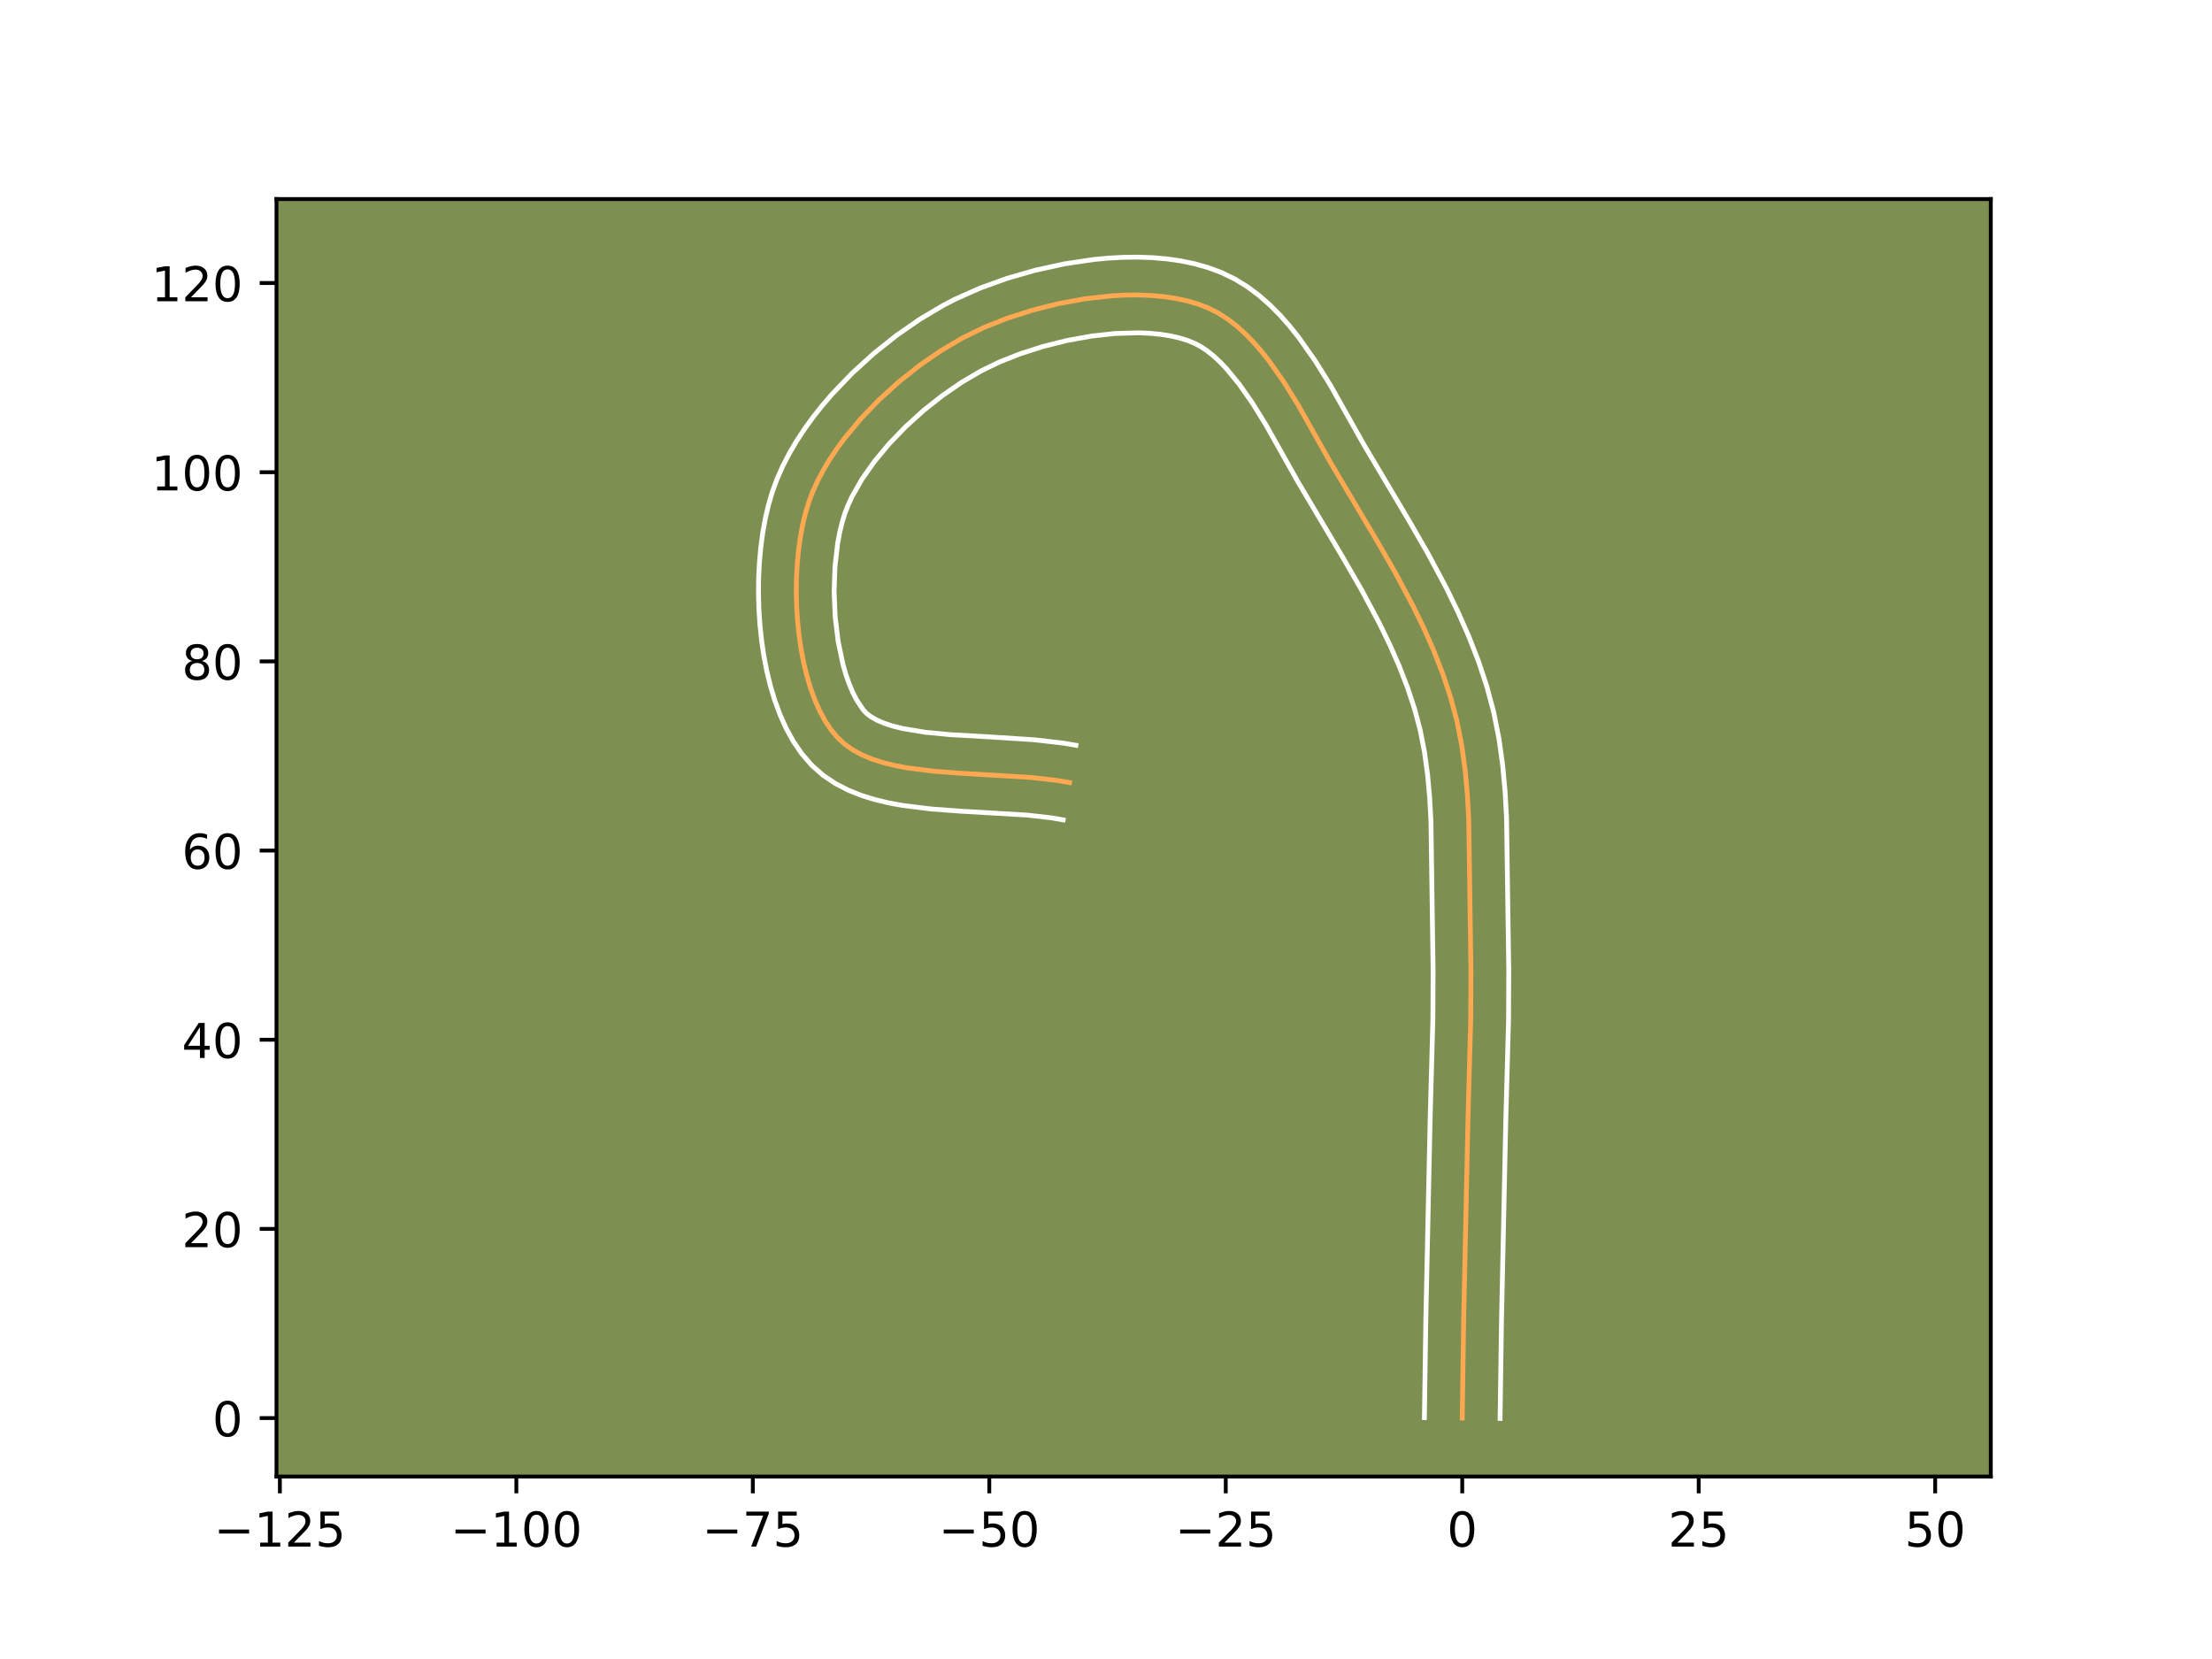 <?xml version="1.0" encoding="utf-8" standalone="no"?>
<!DOCTYPE svg PUBLIC "-//W3C//DTD SVG 1.1//EN"
  "http://www.w3.org/Graphics/SVG/1.1/DTD/svg11.dtd">
<!-- Created with matplotlib (https://matplotlib.org/) -->
<svg height="345.6pt" version="1.1" viewBox="0 0 460.8 345.6" width="460.8pt" xmlns="http://www.w3.org/2000/svg" xmlns:xlink="http://www.w3.org/1999/xlink">
 <defs>
  <style type="text/css">*{stroke-linecap:butt;stroke-linejoin:round;}</style>
 </defs>
 <g id="figure_1">
  <g id="patch_1">
   <path d="M 0 345.6 
L 460.8 345.6 
L 460.8 0 
L 0 0 
z
" style="fill:#ffffff;"/>
  </g>
  <g id="axes_1">
   <g id="patch_2">
    <path d="M 57.6 307.584 
L 414.72 307.584 
L 414.72 41.472 
L 57.6 41.472 
z
" style="fill:#7d9051;"/>
   </g>
   <g id="matplotlib.axis_1">
    <g id="xtick_1">
     <g id="line2d_1">
      <defs>
       <path d="M 0 0 
L 0 3.5 
" id="m2c3f83f123" style="stroke:#000000;stroke-width:0.8;"/>
      </defs>
      <g>
       <use style="stroke:#000000;stroke-width:0.8;" x="58.304" xlink:href="#m2c3f83f123" y="307.584"/>
      </g>
     </g>
     <g id="text_1">
      <!-- −125 -->
      <g transform="translate(44.57 322.182)scale(0.1 -0.1)">
       <defs>
        <path d="M 10.594 35.5 
L 73.188 35.5 
L 73.188 27.203 
L 10.594 27.203 
z
" id="DejaVuSans-8722"/>
        <path d="M 12.406 8.297 
L 28.516 8.297 
L 28.516 63.922 
L 10.984 60.406 
L 10.984 69.391 
L 28.422 72.906 
L 38.281 72.906 
L 38.281 8.297 
L 54.391 8.297 
L 54.391 0 
L 12.406 0 
z
" id="DejaVuSans-49"/>
        <path d="M 19.188 8.297 
L 53.609 8.297 
L 53.609 0 
L 7.328 0 
L 7.328 8.297 
Q 12.938 14.109 22.625 23.891 
Q 32.328 33.688 34.812 36.531 
Q 39.547 41.844 41.422 45.531 
Q 43.312 49.219 43.312 52.781 
Q 43.312 58.594 39.234 62.25 
Q 35.156 65.922 28.609 65.922 
Q 23.969 65.922 18.812 64.312 
Q 13.672 62.703 7.812 59.422 
L 7.812 69.391 
Q 13.766 71.781 18.938 73 
Q 24.125 74.219 28.422 74.219 
Q 39.75 74.219 46.484 68.547 
Q 53.219 62.891 53.219 53.422 
Q 53.219 48.922 51.531 44.891 
Q 49.859 40.875 45.406 35.406 
Q 44.188 33.984 37.641 27.219 
Q 31.109 20.453 19.188 8.297 
z
" id="DejaVuSans-50"/>
        <path d="M 10.797 72.906 
L 49.516 72.906 
L 49.516 64.594 
L 19.828 64.594 
L 19.828 46.734 
Q 21.969 47.469 24.109 47.828 
Q 26.266 48.188 28.422 48.188 
Q 40.625 48.188 47.75 41.5 
Q 54.891 34.812 54.891 23.391 
Q 54.891 11.625 47.562 5.094 
Q 40.234 -1.422 26.906 -1.422 
Q 22.312 -1.422 17.547 -0.641 
Q 12.797 0.141 7.719 1.703 
L 7.719 11.625 
Q 12.109 9.234 16.797 8.062 
Q 21.484 6.891 26.703 6.891 
Q 35.156 6.891 40.078 11.328 
Q 45.016 15.766 45.016 23.391 
Q 45.016 31 40.078 35.438 
Q 35.156 39.891 26.703 39.891 
Q 22.75 39.891 18.812 39.016 
Q 14.891 38.141 10.797 36.281 
z
" id="DejaVuSans-53"/>
       </defs>
       <use xlink:href="#DejaVuSans-8722"/>
       <use x="83.789" xlink:href="#DejaVuSans-49"/>
       <use x="147.412" xlink:href="#DejaVuSans-50"/>
       <use x="211.035" xlink:href="#DejaVuSans-53"/>
      </g>
     </g>
    </g>
    <g id="xtick_2">
     <g id="line2d_2">
      <g>
       <use style="stroke:#000000;stroke-width:0.8;" x="107.565" xlink:href="#m2c3f83f123" y="307.584"/>
      </g>
     </g>
     <g id="text_2">
      <!-- −100 -->
      <g transform="translate(93.832 322.182)scale(0.1 -0.1)">
       <defs>
        <path d="M 31.781 66.406 
Q 24.172 66.406 20.328 58.906 
Q 16.5 51.422 16.5 36.375 
Q 16.5 21.391 20.328 13.891 
Q 24.172 6.391 31.781 6.391 
Q 39.453 6.391 43.281 13.891 
Q 47.125 21.391 47.125 36.375 
Q 47.125 51.422 43.281 58.906 
Q 39.453 66.406 31.781 66.406 
z
M 31.781 74.219 
Q 44.047 74.219 50.516 64.516 
Q 56.984 54.828 56.984 36.375 
Q 56.984 17.969 50.516 8.266 
Q 44.047 -1.422 31.781 -1.422 
Q 19.531 -1.422 13.062 8.266 
Q 6.594 17.969 6.594 36.375 
Q 6.594 54.828 13.062 64.516 
Q 19.531 74.219 31.781 74.219 
z
" id="DejaVuSans-48"/>
       </defs>
       <use xlink:href="#DejaVuSans-8722"/>
       <use x="83.789" xlink:href="#DejaVuSans-49"/>
       <use x="147.412" xlink:href="#DejaVuSans-48"/>
       <use x="211.035" xlink:href="#DejaVuSans-48"/>
      </g>
     </g>
    </g>
    <g id="xtick_3">
     <g id="line2d_3">
      <g>
       <use style="stroke:#000000;stroke-width:0.8;" x="156.827" xlink:href="#m2c3f83f123" y="307.584"/>
      </g>
     </g>
     <g id="text_3">
      <!-- −75 -->
      <g transform="translate(146.274 322.182)scale(0.1 -0.1)">
       <defs>
        <path d="M 8.203 72.906 
L 55.078 72.906 
L 55.078 68.703 
L 28.609 0 
L 18.312 0 
L 43.219 64.594 
L 8.203 64.594 
z
" id="DejaVuSans-55"/>
       </defs>
       <use xlink:href="#DejaVuSans-8722"/>
       <use x="83.789" xlink:href="#DejaVuSans-55"/>
       <use x="147.412" xlink:href="#DejaVuSans-53"/>
      </g>
     </g>
    </g>
    <g id="xtick_4">
     <g id="line2d_4">
      <g>
       <use style="stroke:#000000;stroke-width:0.8;" x="206.088" xlink:href="#m2c3f83f123" y="307.584"/>
      </g>
     </g>
     <g id="text_4">
      <!-- −50 -->
      <g transform="translate(195.536 322.182)scale(0.1 -0.1)">
       <use xlink:href="#DejaVuSans-8722"/>
       <use x="83.789" xlink:href="#DejaVuSans-53"/>
       <use x="147.412" xlink:href="#DejaVuSans-48"/>
      </g>
     </g>
    </g>
    <g id="xtick_5">
     <g id="line2d_5">
      <g>
       <use style="stroke:#000000;stroke-width:0.8;" x="255.349" xlink:href="#m2c3f83f123" y="307.584"/>
      </g>
     </g>
     <g id="text_5">
      <!-- −25 -->
      <g transform="translate(244.797 322.182)scale(0.1 -0.1)">
       <use xlink:href="#DejaVuSans-8722"/>
       <use x="83.789" xlink:href="#DejaVuSans-50"/>
       <use x="147.412" xlink:href="#DejaVuSans-53"/>
      </g>
     </g>
    </g>
    <g id="xtick_6">
     <g id="line2d_6">
      <g>
       <use style="stroke:#000000;stroke-width:0.8;" x="304.611" xlink:href="#m2c3f83f123" y="307.584"/>
      </g>
     </g>
     <g id="text_6">
      <!-- 0 -->
      <g transform="translate(301.43 322.182)scale(0.1 -0.1)">
       <use xlink:href="#DejaVuSans-48"/>
      </g>
     </g>
    </g>
    <g id="xtick_7">
     <g id="line2d_7">
      <g>
       <use style="stroke:#000000;stroke-width:0.8;" x="353.872" xlink:href="#m2c3f83f123" y="307.584"/>
      </g>
     </g>
     <g id="text_7">
      <!-- 25 -->
      <g transform="translate(347.51 322.182)scale(0.1 -0.1)">
       <use xlink:href="#DejaVuSans-50"/>
       <use x="63.623" xlink:href="#DejaVuSans-53"/>
      </g>
     </g>
    </g>
    <g id="xtick_8">
     <g id="line2d_8">
      <g>
       <use style="stroke:#000000;stroke-width:0.8;" x="403.134" xlink:href="#m2c3f83f123" y="307.584"/>
      </g>
     </g>
     <g id="text_8">
      <!-- 50 -->
      <g transform="translate(396.771 322.182)scale(0.1 -0.1)">
       <use xlink:href="#DejaVuSans-53"/>
       <use x="63.623" xlink:href="#DejaVuSans-48"/>
      </g>
     </g>
    </g>
   </g>
   <g id="matplotlib.axis_2">
    <g id="ytick_1">
     <g id="line2d_9">
      <defs>
       <path d="M 0 0 
L -3.5 0 
" id="mf5eb341748" style="stroke:#000000;stroke-width:0.8;"/>
      </defs>
      <g>
       <use style="stroke:#000000;stroke-width:0.8;" x="57.6" xlink:href="#mf5eb341748" y="295.412"/>
      </g>
     </g>
     <g id="text_9">
      <!-- 0 -->
      <g transform="translate(44.237 299.211)scale(0.1 -0.1)">
       <use xlink:href="#DejaVuSans-48"/>
      </g>
     </g>
    </g>
    <g id="ytick_2">
     <g id="line2d_10">
      <g>
       <use style="stroke:#000000;stroke-width:0.8;" x="57.6" xlink:href="#mf5eb341748" y="256.003"/>
      </g>
     </g>
     <g id="text_10">
      <!-- 20 -->
      <g transform="translate(37.875 259.802)scale(0.1 -0.1)">
       <use xlink:href="#DejaVuSans-50"/>
       <use x="63.623" xlink:href="#DejaVuSans-48"/>
      </g>
     </g>
    </g>
    <g id="ytick_3">
     <g id="line2d_11">
      <g>
       <use style="stroke:#000000;stroke-width:0.8;" x="57.6" xlink:href="#mf5eb341748" y="216.594"/>
      </g>
     </g>
     <g id="text_11">
      <!-- 40 -->
      <g transform="translate(37.875 220.393)scale(0.1 -0.1)">
       <defs>
        <path d="M 37.797 64.312 
L 12.891 25.391 
L 37.797 25.391 
z
M 35.203 72.906 
L 47.609 72.906 
L 47.609 25.391 
L 58.016 25.391 
L 58.016 17.188 
L 47.609 17.188 
L 47.609 0 
L 37.797 0 
L 37.797 17.188 
L 4.891 17.188 
L 4.891 26.703 
z
" id="DejaVuSans-52"/>
       </defs>
       <use xlink:href="#DejaVuSans-52"/>
       <use x="63.623" xlink:href="#DejaVuSans-48"/>
      </g>
     </g>
    </g>
    <g id="ytick_4">
     <g id="line2d_12">
      <g>
       <use style="stroke:#000000;stroke-width:0.8;" x="57.6" xlink:href="#mf5eb341748" y="177.185"/>
      </g>
     </g>
     <g id="text_12">
      <!-- 60 -->
      <g transform="translate(37.875 180.984)scale(0.1 -0.1)">
       <defs>
        <path d="M 33.016 40.375 
Q 26.375 40.375 22.484 35.828 
Q 18.609 31.297 18.609 23.391 
Q 18.609 15.531 22.484 10.953 
Q 26.375 6.391 33.016 6.391 
Q 39.656 6.391 43.531 10.953 
Q 47.406 15.531 47.406 23.391 
Q 47.406 31.297 43.531 35.828 
Q 39.656 40.375 33.016 40.375 
z
M 52.594 71.297 
L 52.594 62.312 
Q 48.875 64.062 45.094 64.984 
Q 41.312 65.922 37.594 65.922 
Q 27.828 65.922 22.672 59.328 
Q 17.531 52.734 16.797 39.406 
Q 19.672 43.656 24.016 45.922 
Q 28.375 48.188 33.594 48.188 
Q 44.578 48.188 50.953 41.516 
Q 57.328 34.859 57.328 23.391 
Q 57.328 12.156 50.688 5.359 
Q 44.047 -1.422 33.016 -1.422 
Q 20.359 -1.422 13.672 8.266 
Q 6.984 17.969 6.984 36.375 
Q 6.984 53.656 15.188 63.938 
Q 23.391 74.219 37.203 74.219 
Q 40.922 74.219 44.703 73.484 
Q 48.484 72.75 52.594 71.297 
z
" id="DejaVuSans-54"/>
       </defs>
       <use xlink:href="#DejaVuSans-54"/>
       <use x="63.623" xlink:href="#DejaVuSans-48"/>
      </g>
     </g>
    </g>
    <g id="ytick_5">
     <g id="line2d_13">
      <g>
       <use style="stroke:#000000;stroke-width:0.8;" x="57.6" xlink:href="#mf5eb341748" y="137.776"/>
      </g>
     </g>
     <g id="text_13">
      <!-- 80 -->
      <g transform="translate(37.875 141.575)scale(0.1 -0.1)">
       <defs>
        <path d="M 31.781 34.625 
Q 24.75 34.625 20.719 30.859 
Q 16.703 27.094 16.703 20.516 
Q 16.703 13.922 20.719 10.156 
Q 24.75 6.391 31.781 6.391 
Q 38.812 6.391 42.859 10.172 
Q 46.922 13.969 46.922 20.516 
Q 46.922 27.094 42.891 30.859 
Q 38.875 34.625 31.781 34.625 
z
M 21.922 38.812 
Q 15.578 40.375 12.031 44.719 
Q 8.5 49.078 8.5 55.328 
Q 8.5 64.062 14.719 69.141 
Q 20.953 74.219 31.781 74.219 
Q 42.672 74.219 48.875 69.141 
Q 55.078 64.062 55.078 55.328 
Q 55.078 49.078 51.531 44.719 
Q 48 40.375 41.703 38.812 
Q 48.828 37.156 52.797 32.312 
Q 56.781 27.484 56.781 20.516 
Q 56.781 9.906 50.312 4.234 
Q 43.844 -1.422 31.781 -1.422 
Q 19.734 -1.422 13.25 4.234 
Q 6.781 9.906 6.781 20.516 
Q 6.781 27.484 10.781 32.312 
Q 14.797 37.156 21.922 38.812 
z
M 18.312 54.391 
Q 18.312 48.734 21.844 45.562 
Q 25.391 42.391 31.781 42.391 
Q 38.141 42.391 41.719 45.562 
Q 45.312 48.734 45.312 54.391 
Q 45.312 60.062 41.719 63.234 
Q 38.141 66.406 31.781 66.406 
Q 25.391 66.406 21.844 63.234 
Q 18.312 60.062 18.312 54.391 
z
" id="DejaVuSans-56"/>
       </defs>
       <use xlink:href="#DejaVuSans-56"/>
       <use x="63.623" xlink:href="#DejaVuSans-48"/>
      </g>
     </g>
    </g>
    <g id="ytick_6">
     <g id="line2d_14">
      <g>
       <use style="stroke:#000000;stroke-width:0.8;" x="57.6" xlink:href="#mf5eb341748" y="98.367"/>
      </g>
     </g>
     <g id="text_14">
      <!-- 100 -->
      <g transform="translate(31.512 102.166)scale(0.1 -0.1)">
       <use xlink:href="#DejaVuSans-49"/>
       <use x="63.623" xlink:href="#DejaVuSans-48"/>
       <use x="127.246" xlink:href="#DejaVuSans-48"/>
      </g>
     </g>
    </g>
    <g id="ytick_7">
     <g id="line2d_15">
      <g>
       <use style="stroke:#000000;stroke-width:0.8;" x="57.6" xlink:href="#mf5eb341748" y="58.958"/>
      </g>
     </g>
     <g id="text_15">
      <!-- 120 -->
      <g transform="translate(31.512 62.757)scale(0.1 -0.1)">
       <use xlink:href="#DejaVuSans-49"/>
       <use x="63.623" xlink:href="#DejaVuSans-50"/>
       <use x="127.246" xlink:href="#DejaVuSans-48"/>
      </g>
     </g>
    </g>
   </g>
   <g id="line2d_16">
    <path clip-path="url(#pac3cf7dbf2)" d="M 304.611 295.412 
L 304.912 274.673 
L 305.806 233.194 
L 306.376 212.45 
L 306.421 202.084 
L 305.967 170.715 
L 305.678 165.505 
L 305.205 160.345 
L 304.498 155.249 
L 303.509 150.234 
L 302.197 145.311 
L 300.585 140.448 
L 298.714 135.638 
L 296.617 130.882 
L 294.332 126.18 
L 290.625 119.228 
L 286.691 112.4 
L 277.272 96.532 
L 270.378 84.291 
L 267.441 79.571 
L 264.342 75.159 
L 262.72 73.112 
L 261.042 71.194 
L 259.304 69.423 
L 257.502 67.815 
L 255.629 66.388 
L 253.681 65.159 
L 251.653 64.145 
L 249.512 63.326 
L 247.238 62.663 
L 244.845 62.15 
L 242.35 61.781 
L 239.766 61.549 
L 237.108 61.449 
L 234.392 61.475 
L 231.632 61.62 
L 226.041 62.241 
L 220.455 63.265 
L 214.992 64.641 
L 209.773 66.319 
L 204.916 68.25 
L 200.459 70.427 
L 196.009 73.053 
L 191.575 76.113 
L 187.245 79.547 
L 183.108 83.298 
L 179.254 87.306 
L 175.771 91.512 
L 174.196 93.671 
L 172.748 95.857 
L 171.438 98.064 
L 170.276 100.283 
L 169.273 102.508 
L 168.442 104.73 
L 167.752 107.038 
L 167.169 109.506 
L 166.693 112.111 
L 166.326 114.832 
L 166.067 117.643 
L 165.919 120.523 
L 165.882 123.448 
L 165.958 126.394 
L 166.146 129.34 
L 166.448 132.26 
L 166.865 135.134 
L 167.397 137.936 
L 168.046 140.644 
L 168.813 143.236 
L 169.699 145.687 
L 170.704 147.974 
L 171.829 150.075 
L 173.076 151.966 
L 174.445 153.624 
L 175.99 155.052 
L 177.751 156.278 
L 179.709 157.32 
L 181.847 158.194 
L 184.145 158.919 
L 186.585 159.512 
L 189.149 159.989 
L 194.572 160.668 
L 200.267 161.093 
L 214.722 161.954 
L 220.201 162.581 
L 222.801 163.024 
L 222.801 163.024 
" style="fill:none;stroke:#fea952;stroke-linecap:square;"/>
   </g>
   <g id="line2d_17">
    <path clip-path="url(#pac3cf7dbf2)" d="M 296.729 295.336 
L 297.032 274.523 
L 297.929 232.944 
L 298.495 212.345 
L 298.54 202.189 
L 298.094 171.089 
L 297.823 166.144 
L 297.385 161.327 
L 296.743 156.653 
L 295.861 152.139 
L 294.682 147.688 
L 293.207 143.218 
L 291.47 138.743 
L 289.5 134.267 
L 287.328 129.794 
L 283.76 123.101 
L 279.922 116.437 
L 270.379 100.355 
L 263.64 88.381 
L 260.916 83.992 
L 258.165 80.055 
L 255.415 76.713 
L 254.058 75.305 
L 252.725 74.084 
L 251.423 73.054 
L 250.158 72.209 
L 248.835 71.506 
L 247.306 70.892 
L 245.585 70.369 
L 243.693 69.947 
L 241.647 69.631 
L 239.47 69.426 
L 237.182 69.331 
L 232.357 69.468 
L 227.331 70.017 
L 222.257 70.938 
L 217.284 72.182 
L 212.558 73.692 
L 208.23 75.401 
L 204.337 77.289 
L 200.374 79.616 
L 196.37 82.368 
L 192.441 85.474 
L 188.692 88.861 
L 185.225 92.45 
L 182.139 96.156 
L 179.525 99.882 
L 177.462 103.521 
L 176.655 105.27 
L 175.993 106.987 
L 175.423 108.85 
L 174.923 110.921 
L 174.504 113.167 
L 173.939 118.048 
L 173.762 123.247 
L 173.986 128.529 
L 174.608 133.662 
L 175.604 138.407 
L 176.226 140.557 
L 176.915 142.516 
L 177.652 144.252 
L 178.41 145.737 
L 179.794 147.836 
L 180.493 148.583 
L 181.452 149.319 
L 182.694 150.025 
L 184.218 150.678 
L 186.005 151.26 
L 188.028 151.763 
L 192.667 152.533 
L 197.914 153.039 
L 206.505 153.532 
L 215.5 154.111 
L 221.524 154.811 
L 224.125 155.254 
L 224.125 155.254 
" style="fill:none;stroke:#ffffff;stroke-linecap:square;"/>
   </g>
   <g id="line2d_18">
    <path clip-path="url(#pac3cf7dbf2)" d="M 312.492 295.488 
L 312.793 274.824 
L 313.684 233.444 
L 314.257 212.555 
L 314.302 201.98 
L 313.84 170.34 
L 313.534 164.866 
L 313.026 159.362 
L 312.254 153.844 
L 311.158 148.33 
L 309.712 142.935 
L 307.964 137.677 
L 305.958 132.533 
L 303.735 127.497 
L 301.336 122.565 
L 297.49 115.355 
L 293.461 108.363 
L 284.165 92.709 
L 277.115 80.201 
L 273.966 75.149 
L 270.519 70.263 
L 268.652 67.923 
L 266.669 65.675 
L 264.551 63.541 
L 262.279 61.545 
L 259.834 59.721 
L 257.204 58.108 
L 254.471 56.784 
L 251.719 55.759 
L 248.89 54.956 
L 245.998 54.353 
L 243.052 53.93 
L 240.061 53.673 
L 237.034 53.568 
L 233.979 53.604 
L 230.907 53.771 
L 227.828 54.061 
L 221.689 54.978 
L 215.653 56.301 
L 209.809 57.982 
L 204.25 59.985 
L 199.059 62.284 
L 196.581 63.565 
L 191.645 66.49 
L 186.779 69.858 
L 182.049 73.621 
L 177.524 77.735 
L 173.282 82.162 
L 171.292 84.482 
L 169.402 86.868 
L 167.625 89.319 
L 165.972 91.832 
L 164.455 94.407 
L 163.09 97.045 
L 161.891 99.745 
L 160.89 102.473 
L 160.081 105.225 
L 159.415 108.09 
L 158.882 111.056 
L 158.477 114.111 
L 158.196 117.239 
L 158.038 120.424 
L 158.003 123.649 
L 158.092 126.897 
L 158.306 130.15 
L 158.648 133.392 
L 159.121 136.605 
L 159.732 139.773 
L 160.489 142.881 
L 161.401 145.914 
L 162.483 148.857 
L 163.756 151.696 
L 165.249 154.413 
L 166.998 156.984 
L 169.096 159.413 
L 171.486 161.52 
L 174.049 163.237 
L 176.724 164.614 
L 179.475 165.711 
L 182.285 166.579 
L 185.142 167.261 
L 188.039 167.793 
L 193.917 168.522 
L 199.832 168.963 
L 213.943 169.798 
L 218.878 170.351 
L 221.478 170.794 
L 221.478 170.794 
" style="fill:none;stroke:#ffffff;stroke-linecap:square;"/>
   </g>
   <g id="patch_3">
    <path d="M 57.6 307.584 
L 57.6 41.472 
" style="fill:none;stroke:#000000;stroke-linecap:square;stroke-linejoin:miter;stroke-width:0.8;"/>
   </g>
   <g id="patch_4">
    <path d="M 414.72 307.584 
L 414.72 41.472 
" style="fill:none;stroke:#000000;stroke-linecap:square;stroke-linejoin:miter;stroke-width:0.8;"/>
   </g>
   <g id="patch_5">
    <path d="M 57.6 307.584 
L 414.72 307.584 
" style="fill:none;stroke:#000000;stroke-linecap:square;stroke-linejoin:miter;stroke-width:0.8;"/>
   </g>
   <g id="patch_6">
    <path d="M 57.6 41.472 
L 414.72 41.472 
" style="fill:none;stroke:#000000;stroke-linecap:square;stroke-linejoin:miter;stroke-width:0.8;"/>
   </g>
  </g>
 </g>
 <defs>
  <clipPath id="pac3cf7dbf2">
   <rect height="266.112" width="357.12" x="57.6" y="41.472"/>
  </clipPath>
 </defs>
</svg>
